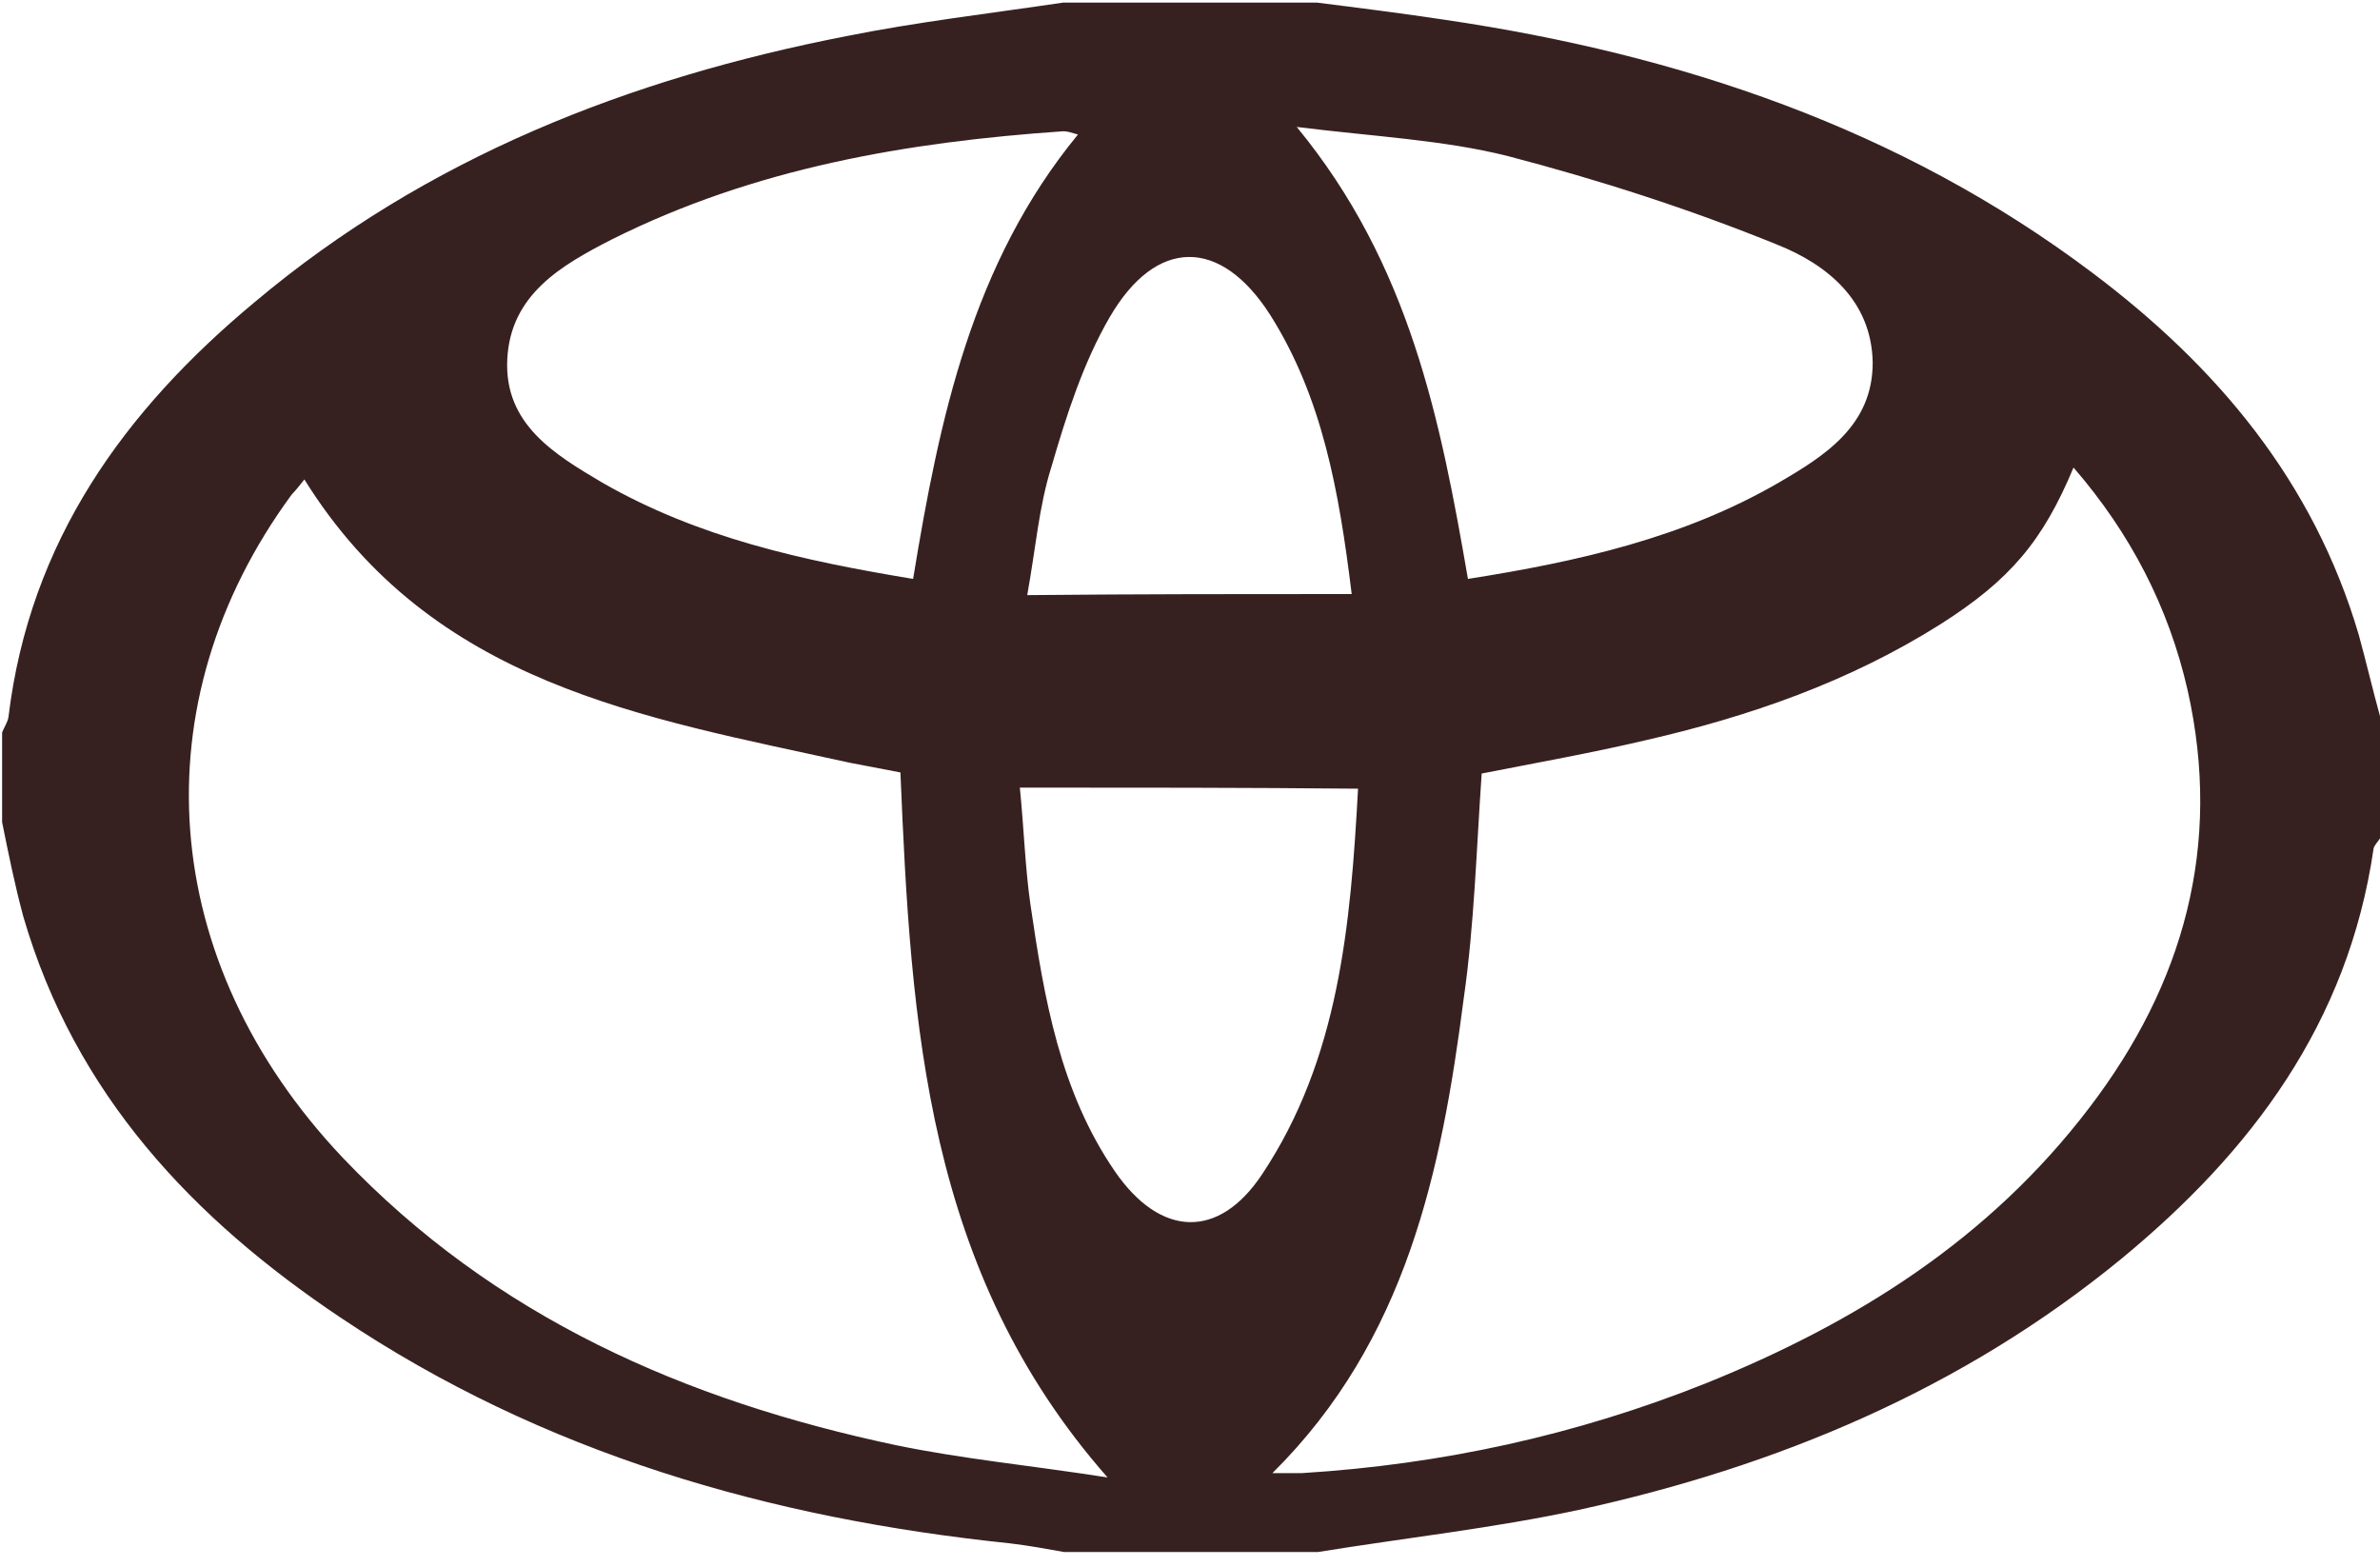 <svg width="79" height="52" viewBox="0 0 79 52" fill="none" xmlns="http://www.w3.org/2000/svg">
<path d="M35.29 0.086C38.096 0.086 40.903 0.086 43.709 0.086C45.148 0.266 46.551 0.445 47.989 0.661C55.742 1.809 63.074 4.25 69.458 9.059C73.562 12.146 76.79 15.95 78.298 21.082C78.544 21.979 78.754 22.877 79 23.774C79 25.138 79 26.466 79 27.83C78.93 27.937 78.824 28.045 78.789 28.152C77.947 33.967 74.72 38.238 70.405 41.791C65.108 46.133 58.969 48.682 52.409 50.117C49.568 50.727 46.621 51.05 43.744 51.517C40.938 51.517 38.132 51.517 35.325 51.517C34.729 51.409 34.132 51.302 33.536 51.23C25.573 50.404 18.031 48.251 11.295 43.729C6.419 40.463 2.49 36.336 0.771 30.414C0.491 29.373 0.28 28.332 0.07 27.291C0.07 26.286 0.07 25.317 0.07 24.312C0.14 24.133 0.245 23.989 0.28 23.81C0.982 17.96 4.139 13.617 8.454 10.028C14.172 5.219 20.907 2.599 28.099 1.199C30.414 0.732 32.87 0.445 35.29 0.086ZM42.236 48.897C42.657 48.897 42.938 48.897 43.218 48.897C47.849 48.61 52.304 47.641 56.619 45.918C61.6 43.908 66.02 41.145 69.353 36.766C72.475 32.675 73.773 28.081 72.615 22.913C71.984 20.149 70.721 17.709 68.827 15.519C67.809 17.96 66.722 19.252 64.406 20.723C61.39 22.625 58.092 23.774 54.654 24.564C52.83 24.994 51.006 25.317 49.182 25.676C49.006 28.224 48.936 30.701 48.586 33.141C47.849 38.848 46.691 44.483 42.236 48.897ZM29.888 25.64C29.326 25.533 28.765 25.425 28.204 25.317C21.363 23.81 14.347 22.733 10.103 15.914C9.962 16.093 9.822 16.273 9.682 16.416C4.595 23.343 5.227 31.921 11.366 38.417C16.417 43.729 22.767 46.492 29.712 47.964C31.957 48.431 34.238 48.646 36.764 49.041C30.73 42.186 30.239 34.038 29.888 25.64ZM48.726 19.216C52.374 18.642 55.882 17.852 59.039 16.022C60.583 15.124 62.161 14.12 62.161 12.038C62.126 9.956 60.618 8.772 59.004 8.126C56.093 6.941 53.076 5.972 50.059 5.183C47.919 4.644 45.639 4.537 43.043 4.214C46.796 8.772 47.814 13.94 48.726 19.216ZM30.309 19.216C31.186 13.868 32.273 8.736 35.781 4.465C35.536 4.393 35.43 4.357 35.29 4.357C30.098 4.716 25.047 5.578 20.311 7.946C18.627 8.808 16.943 9.777 16.838 11.93C16.733 14.084 18.417 15.088 19.995 16.022C23.188 17.852 26.625 18.606 30.309 19.216ZM33.852 26.143C33.992 27.543 34.027 28.799 34.203 30.019C34.659 33.141 35.185 36.228 37.009 38.884C38.518 41.073 40.447 41.145 41.885 38.991C44.446 35.151 44.832 30.701 45.078 26.179C41.289 26.143 37.676 26.143 33.852 26.143ZM44.867 19.718C44.446 16.273 43.885 13.186 42.166 10.459C40.517 7.875 38.377 7.875 36.834 10.53C35.957 12.038 35.395 13.796 34.904 15.483C34.483 16.811 34.378 18.211 34.097 19.754C37.816 19.718 41.254 19.718 44.867 19.718Z" fill="#372120"/>
</svg>
